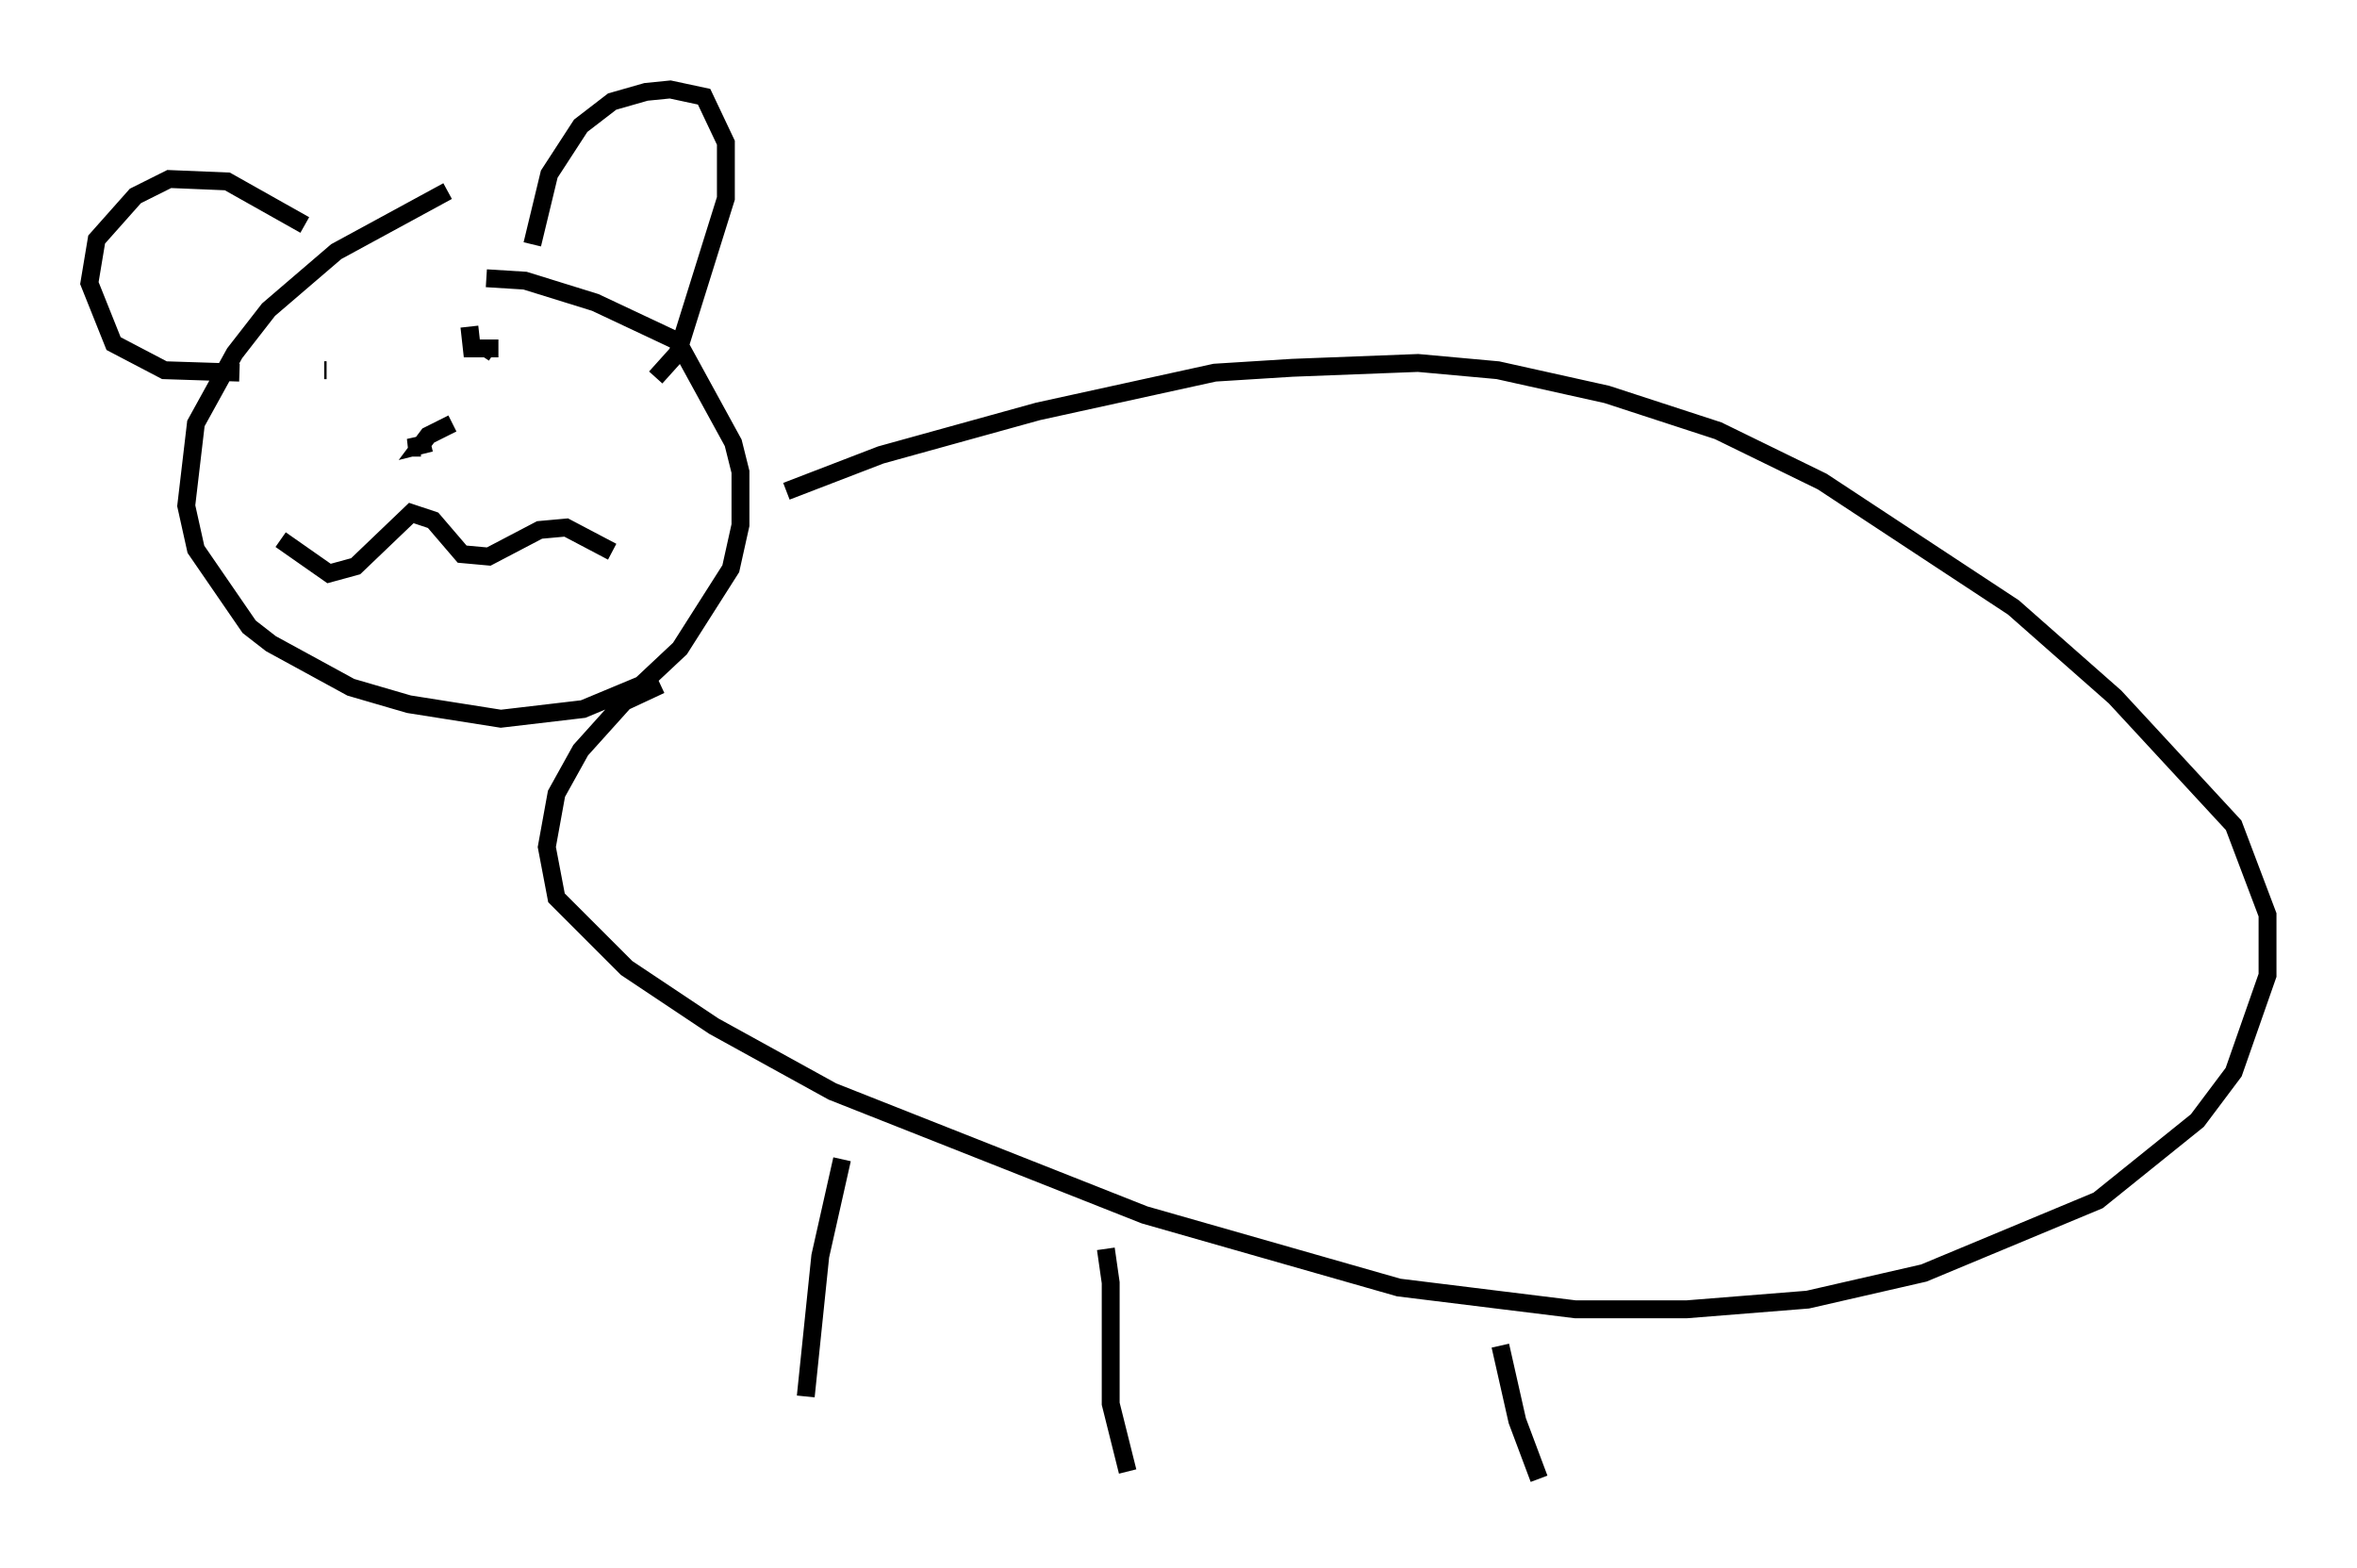 <?xml version="1.0" encoding="utf-8" ?>
<svg baseProfile="full" height="87.672" version="1.1" width="131.785" xmlns="http://www.w3.org/2000/svg" xmlns:ev="http://www.w3.org/2001/xml-events" xmlns:xlink="http://www.w3.org/1999/xlink"><defs /><rect fill="white" height="87.672" width="131.785" x="0" y="0" /><path d="M26.786, 10.277 m-1.759, 0.406 l-6.225, 3.383 -3.789, 3.248 l-1.894, 2.436 -2.165, 3.924 l-0.541, 4.601 0.541, 2.436 l2.977, 4.33 1.218, 0.947 l4.465, 2.436 3.248, 0.947 l5.142, 0.812 4.601, -0.541 l3.248, -1.353 2.165, -2.03 l2.842, -4.465 0.541, -2.436 l0.0, -2.977 -0.406, -1.624 l-3.112, -5.683 -4.601, -2.165 l-3.924, -1.218 -2.165, -0.135 m-11.502, 14.614 l2.706, 1.894 1.488, -0.406 l3.112, -2.977 1.218, 0.406 l1.624, 1.894 1.488, 0.135 l2.842, -1.488 1.488, -0.135 l2.571, 1.353 m-15.967, -10.149 l-0.135, 0.0 m8.119, -2.436 l0.135, 1.218 1.488, 0.0 l-0.677, 0.0 -0.271, 0.406 m-1.624, 3.789 l-1.353, 0.677 -0.406, 0.541 l0.541, -0.135 -1.218, 0.271 l0.677, 0.0 m6.225, -11.367 l0.947, -3.924 1.759, -2.706 l1.759, -1.353 1.894, -0.541 l1.353, -0.135 1.894, 0.406 l1.218, 2.571 0.0, 3.112 l-2.706, 8.66 -1.218, 1.353 m-19.621, -8.525 l-4.33, -2.436 -3.248, -0.135 l-1.894, 0.947 -2.165, 2.436 l-0.406, 2.436 1.353, 3.383 l2.842, 1.488 4.195, 0.135 m23.545, 17.456 l-2.03, 0.947 -2.436, 2.706 l-1.353, 2.436 -0.541, 2.977 l0.541, 2.842 3.924, 3.924 l4.871, 3.248 6.631, 3.654 l17.456, 6.901 14.208, 4.059 l9.878, 1.218 6.225, 0.0 l6.766, -0.541 6.495, -1.488 l9.743, -4.059 5.548, -4.465 l2.03, -2.706 1.894, -5.413 l0.0, -3.383 -1.894, -5.007 l-6.631, -7.172 -5.683, -5.007 l-10.69, -7.036 -5.819, -2.842 l-6.225, -2.03 -6.089, -1.353 l-4.465, -0.406 -7.036, 0.271 l-4.33, 0.271 -9.878, 2.165 l-8.796, 2.436 -5.277, 2.03 m3.112, 37.347 l-1.218, 5.413 -0.812, 7.848 m16.779, -8.254 l0.271, 1.894 0.0, 6.766 l0.947, 3.789 m20.839, -7.036 l0.947, 4.195 1.218, 3.248 m18.944, -8.66 " fill="none" stroke="black" stroke-width="1" /></svg>